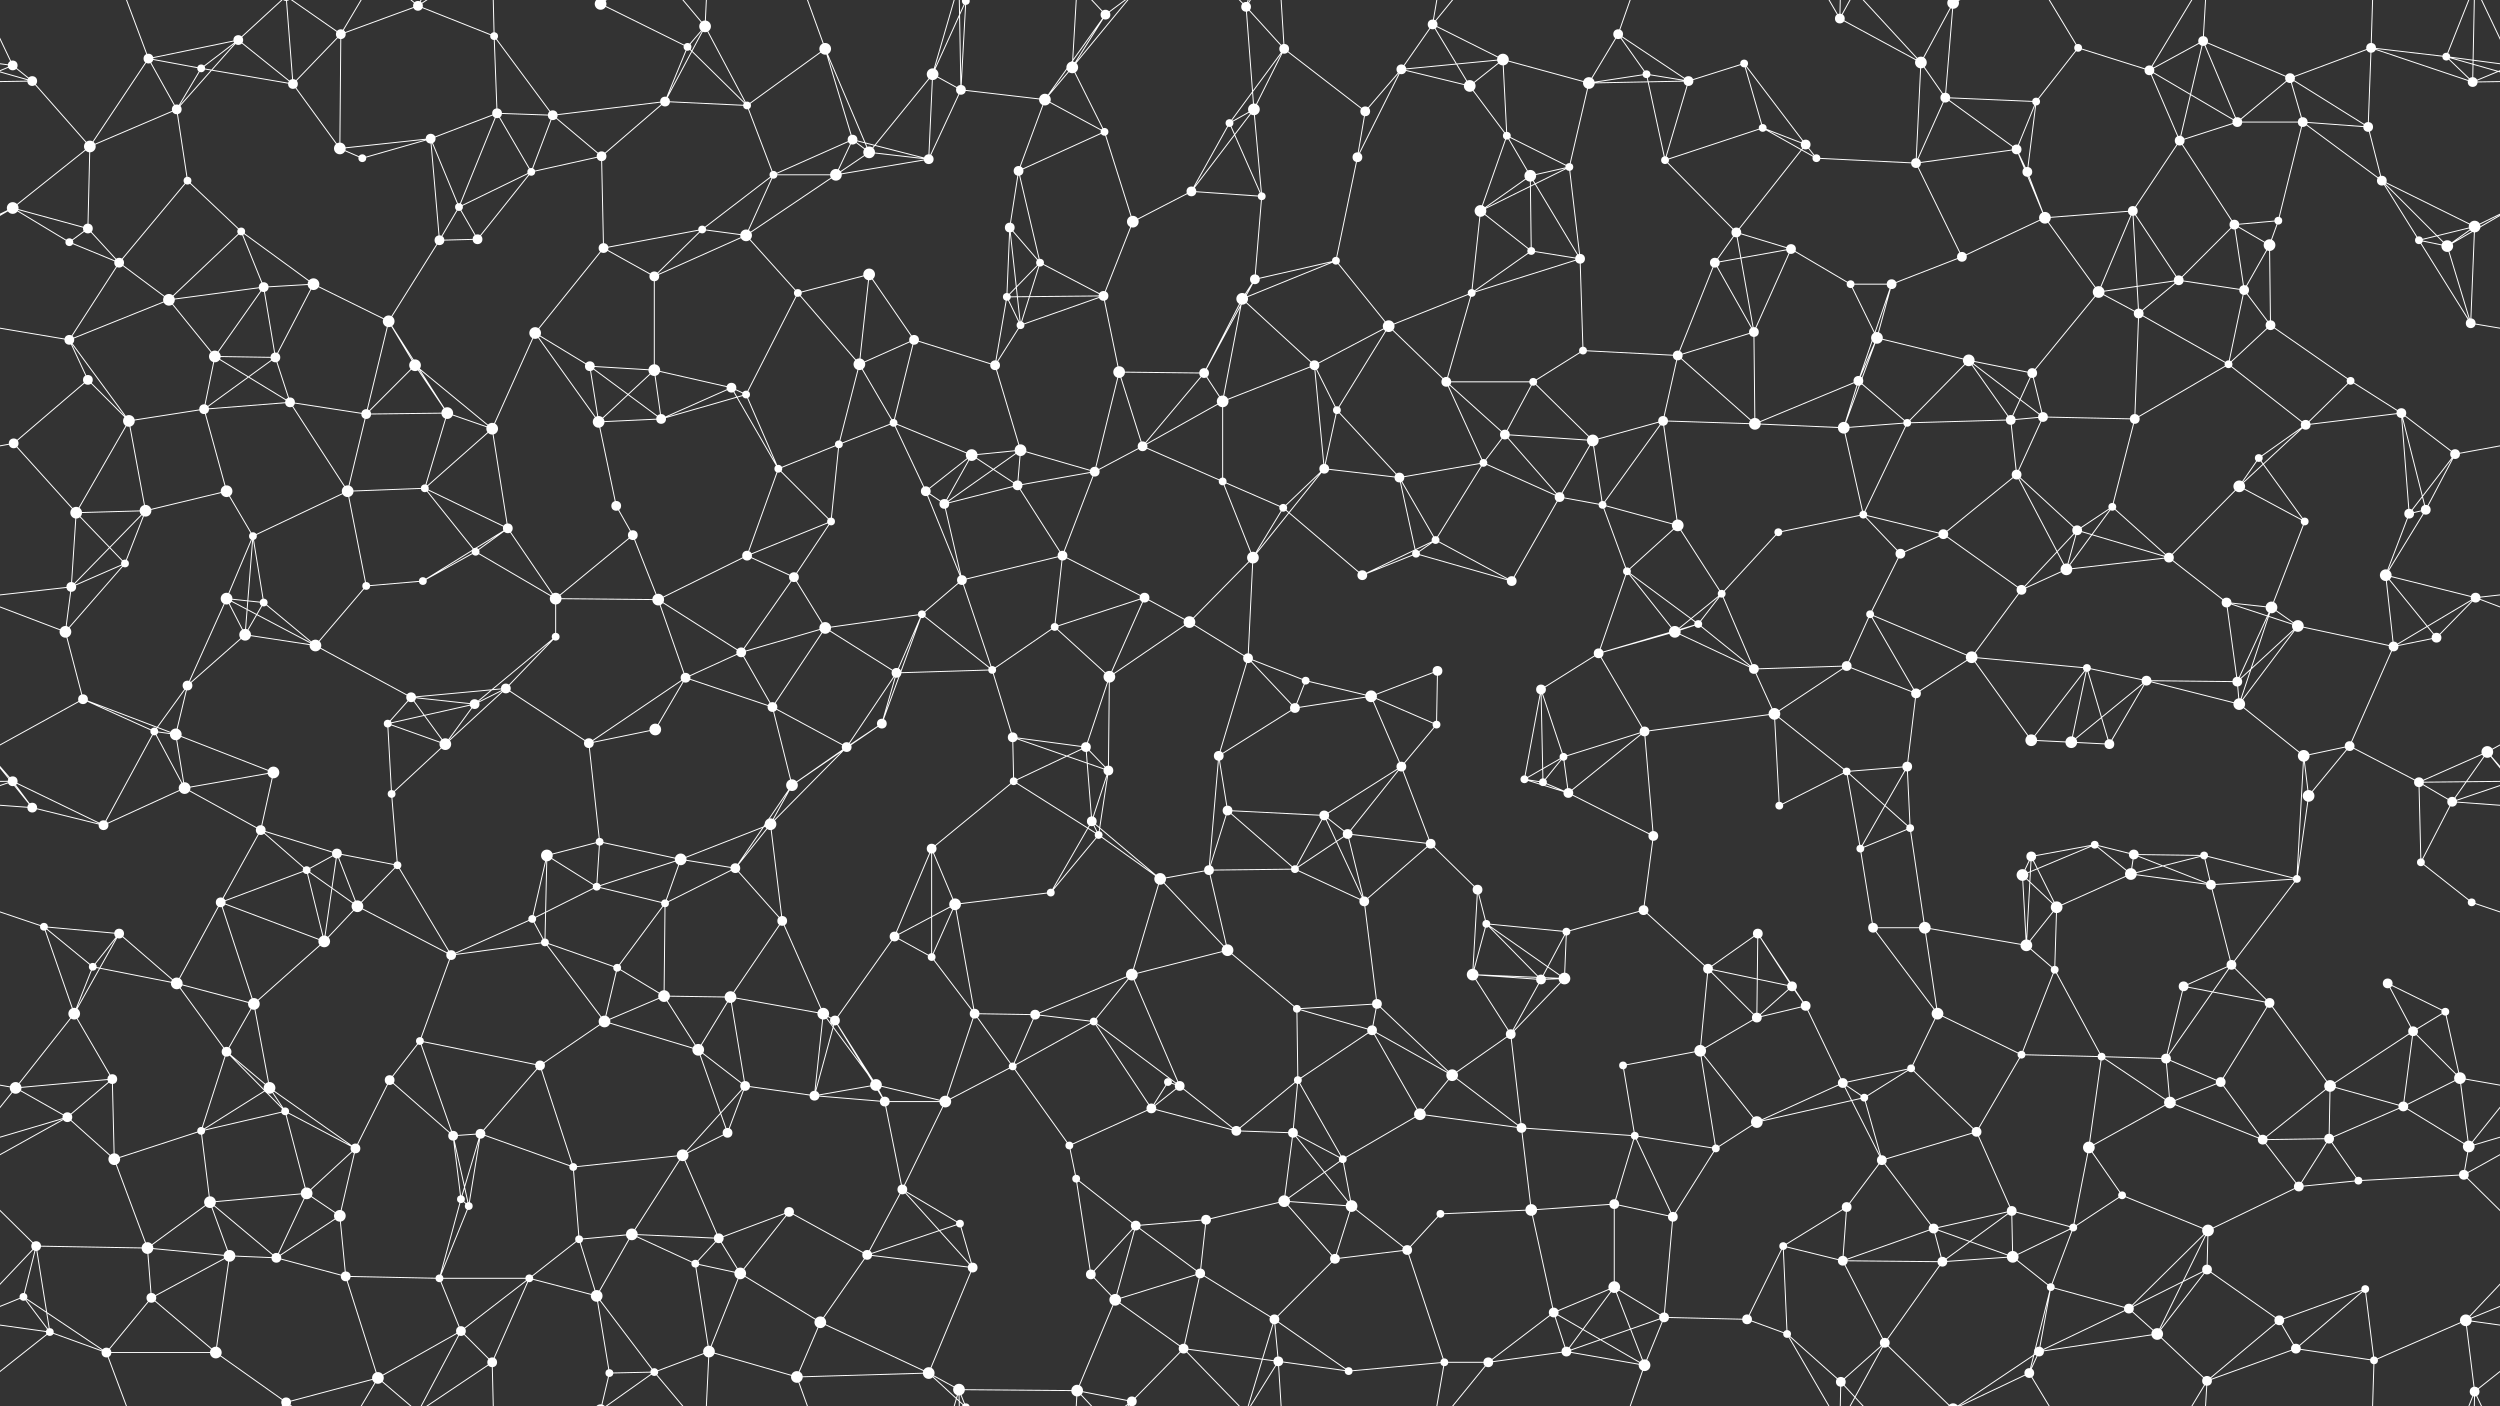 <svg xmlns="http://www.w3.org/2000/svg" width="2560" height="1440" fill="#fff"><rect width="100%" height="100%" fill="#333333" stroke="none"/><circle cx="13" cy="67" r="5"/><circle cx="152" cy="60" r="5"/><circle cx="206" cy="70" r="4"/><circle cx="244" cy="41" r="5"/><circle cx="349" cy="35" r="5"/><circle cx="428" cy="6" r="5"/><circle cx="506" cy="37" r="4"/><circle cx="615" cy="4" r="6"/><circle cx="615" cy="1444" r="6"/><circle cx="704" cy="48" r="4"/><circle cx="722" cy="27" r="6"/><circle cx="845" cy="50" r="6"/><circle cx="955" cy="76" r="6"/><circle cx="989" cy="1" r="4"/><circle cx="989" cy="1441" r="4"/><circle cx="1098" cy="69" r="6"/><circle cx="1132" cy="15" r="5"/><circle cx="1276" cy="7" r="5"/><circle cx="1315" cy="50" r="5"/><circle cx="1435" cy="71" r="5"/><circle cx="1467" cy="25" r="5"/><circle cx="1539" cy="61" r="6"/><circle cx="1657" cy="35" r="5"/><circle cx="1686" cy="76" r="4"/><circle cx="1786" cy="65" r="4"/><circle cx="1884" cy="19" r="5"/><circle cx="1967" cy="64" r="6"/><circle cx="2000" cy="3" r="6"/><circle cx="2000" cy="1443" r="6"/><circle cx="2128" cy="49" r="4"/><circle cx="2201" cy="72" r="5"/><circle cx="2256" cy="42" r="5"/><circle cx="2345" cy="80" r="5"/><circle cx="2428" cy="49" r="5"/><circle cx="2505" cy="58" r="4"/><circle cx="33" cy="83" r="5"/><circle cx="92" cy="150" r="6"/><circle cx="181" cy="112" r="5"/><circle cx="300" cy="86" r="5"/><circle cx="348" cy="152" r="6"/><circle cx="441" cy="142" r="5"/><circle cx="509" cy="116" r="5"/><circle cx="566" cy="118" r="5"/><circle cx="681" cy="104" r="5"/><circle cx="765" cy="108" r="4"/><circle cx="873" cy="143" r="5"/><circle cx="890" cy="156" r="6"/><circle cx="984" cy="92" r="5"/><circle cx="1070" cy="102" r="6"/><circle cx="1131" cy="135" r="4"/><circle cx="1259" cy="126" r="4"/><circle cx="1284" cy="112" r="6"/><circle cx="1398" cy="114" r="5"/><circle cx="1505" cy="88" r="6"/><circle cx="1543" cy="139" r="4"/><circle cx="1627" cy="85" r="6"/><circle cx="1729" cy="83" r="5"/><circle cx="1805" cy="131" r="4"/><circle cx="1849" cy="148" r="5"/><circle cx="1992" cy="100" r="5"/><circle cx="2065" cy="153" r="5"/><circle cx="2085" cy="104" r="4"/><circle cx="2232" cy="144" r="5"/><circle cx="2291" cy="125" r="5"/><circle cx="2358" cy="125" r="5"/><circle cx="2425" cy="130" r="5"/><circle cx="2532" cy="84" r="5"/><circle cx="13" cy="213" r="6"/><circle cx="90" cy="234" r="5"/><circle cx="192" cy="185" r="4"/><circle cx="247" cy="237" r="4"/><circle cx="371" cy="162" r="4"/><circle cx="470" cy="212" r="4"/><circle cx="544" cy="176" r="4"/><circle cx="616" cy="160" r="5"/><circle cx="719" cy="235" r="4"/><circle cx="792" cy="179" r="4"/><circle cx="856" cy="179" r="6"/><circle cx="951" cy="163" r="5"/><circle cx="1034" cy="233" r="5"/><circle cx="1043" cy="175" r="5"/><circle cx="1160" cy="227" r="6"/><circle cx="1220" cy="196" r="5"/><circle cx="1292" cy="201" r="4"/><circle cx="1390" cy="161" r="5"/><circle cx="1516" cy="216" r="6"/><circle cx="1567" cy="180" r="6"/><circle cx="1607" cy="171" r="4"/><circle cx="1705" cy="164" r="4"/><circle cx="1778" cy="238" r="5"/><circle cx="1860" cy="162" r="4"/><circle cx="1962" cy="167" r="5"/><circle cx="2076" cy="176" r="5"/><circle cx="2094" cy="223" r="6"/><circle cx="2184" cy="216" r="5"/><circle cx="2288" cy="230" r="5"/><circle cx="2333" cy="226" r="4"/><circle cx="2439" cy="185" r="5"/><circle cx="2534" cy="232" r="6"/><circle cx="71" cy="248" r="4"/><circle cx="122" cy="269" r="5"/><circle cx="173" cy="307" r="6"/><circle cx="270" cy="294" r="5"/><circle cx="321" cy="291" r="6"/><circle cx="450" cy="246" r="5"/><circle cx="489" cy="245" r="5"/><circle cx="618" cy="254" r="5"/><circle cx="670" cy="283" r="5"/><circle cx="764" cy="241" r="6"/><circle cx="817" cy="300" r="4"/><circle cx="890" cy="281" r="6"/><circle cx="1031" cy="304" r="4"/><circle cx="1065" cy="269" r="4"/><circle cx="1130" cy="303" r="5"/><circle cx="1272" cy="306" r="6"/><circle cx="1285" cy="286" r="5"/><circle cx="1368" cy="267" r="4"/><circle cx="1507" cy="300" r="4"/><circle cx="1568" cy="257" r="4"/><circle cx="1618" cy="265" r="5"/><circle cx="1756" cy="269" r="5"/><circle cx="1834" cy="255" r="5"/><circle cx="1895" cy="291" r="4"/><circle cx="1937" cy="291" r="5"/><circle cx="2009" cy="263" r="5"/><circle cx="2149" cy="299" r="6"/><circle cx="2231" cy="287" r="5"/><circle cx="2298" cy="297" r="5"/><circle cx="2324" cy="251" r="6"/><circle cx="2477" cy="246" r="4"/><circle cx="2506" cy="252" r="6"/><circle cx="71" cy="348" r="5"/><circle cx="90" cy="389" r="5"/><circle cx="220" cy="365" r="6"/><circle cx="282" cy="366" r="5"/><circle cx="398" cy="329" r="6"/><circle cx="425" cy="374" r="6"/><circle cx="548" cy="341" r="6"/><circle cx="604" cy="375" r="5"/><circle cx="670" cy="379" r="6"/><circle cx="749" cy="397" r="5"/><circle cx="880" cy="373" r="6"/><circle cx="936" cy="348" r="5"/><circle cx="1019" cy="374" r="5"/><circle cx="1045" cy="333" r="4"/><circle cx="1146" cy="381" r="6"/><circle cx="1233" cy="382" r="5"/><circle cx="1346" cy="374" r="5"/><circle cx="1422" cy="334" r="6"/><circle cx="1481" cy="391" r="5"/><circle cx="1570" cy="391" r="4"/><circle cx="1621" cy="359" r="4"/><circle cx="1718" cy="364" r="5"/><circle cx="1796" cy="340" r="5"/><circle cx="1903" cy="390" r="5"/><circle cx="1922" cy="346" r="6"/><circle cx="2016" cy="369" r="6"/><circle cx="2081" cy="382" r="5"/><circle cx="2190" cy="321" r="5"/><circle cx="2282" cy="373" r="4"/><circle cx="2325" cy="333" r="5"/><circle cx="2407" cy="390" r="4"/><circle cx="2530" cy="331" r="5"/><circle cx="14" cy="454" r="5"/><circle cx="132" cy="431" r="6"/><circle cx="209" cy="419" r="5"/><circle cx="297" cy="412" r="5"/><circle cx="375" cy="424" r="5"/><circle cx="458" cy="423" r="6"/><circle cx="504" cy="439" r="6"/><circle cx="613" cy="432" r="6"/><circle cx="677" cy="429" r="5"/><circle cx="764" cy="404" r="4"/><circle cx="859" cy="455" r="4"/><circle cx="915" cy="433" r="4"/><circle cx="995" cy="466" r="6"/><circle cx="1045" cy="461" r="6"/><circle cx="1170" cy="457" r="5"/><circle cx="1252" cy="411" r="6"/><circle cx="1356" cy="480" r="5"/><circle cx="1369" cy="420" r="4"/><circle cx="1519" cy="474" r="4"/><circle cx="1541" cy="445" r="5"/><circle cx="1631" cy="451" r="6"/><circle cx="1703" cy="431" r="5"/><circle cx="1797" cy="434" r="6"/><circle cx="1888" cy="438" r="6"/><circle cx="1953" cy="433" r="4"/><circle cx="2059" cy="430" r="5"/><circle cx="2092" cy="427" r="5"/><circle cx="2186" cy="429" r="5"/><circle cx="2313" cy="469" r="4"/><circle cx="2361" cy="435" r="5"/><circle cx="2459" cy="423" r="5"/><circle cx="2514" cy="465" r="5"/><circle cx="78" cy="525" r="6"/><circle cx="149" cy="523" r="6"/><circle cx="232" cy="503" r="6"/><circle cx="259" cy="549" r="4"/><circle cx="356" cy="503" r="6"/><circle cx="435" cy="500" r="4"/><circle cx="520" cy="541" r="5"/><circle cx="631" cy="518" r="5"/><circle cx="648" cy="548" r="5"/><circle cx="797" cy="480" r="4"/><circle cx="851" cy="534" r="4"/><circle cx="948" cy="503" r="5"/><circle cx="967" cy="516" r="5"/><circle cx="1042" cy="497" r="5"/><circle cx="1121" cy="483" r="5"/><circle cx="1252" cy="493" r="4"/><circle cx="1314" cy="520" r="4"/><circle cx="1433" cy="489" r="5"/><circle cx="1470" cy="553" r="4"/><circle cx="1597" cy="509" r="5"/><circle cx="1641" cy="517" r="4"/><circle cx="1718" cy="538" r="6"/><circle cx="1821" cy="545" r="4"/><circle cx="1908" cy="527" r="4"/><circle cx="1990" cy="547" r="5"/><circle cx="2065" cy="486" r="5"/><circle cx="2127" cy="543" r="5"/><circle cx="2163" cy="519" r="4"/><circle cx="2293" cy="498" r="6"/><circle cx="2360" cy="534" r="4"/><circle cx="2467" cy="526" r="5"/><circle cx="2484" cy="522" r="5"/><circle cx="73" cy="601" r="5"/><circle cx="128" cy="577" r="4"/><circle cx="232" cy="613" r="6"/><circle cx="270" cy="617" r="4"/><circle cx="375" cy="600" r="4"/><circle cx="433" cy="595" r="4"/><circle cx="487" cy="565" r="4"/><circle cx="569" cy="613" r="6"/><circle cx="674" cy="614" r="6"/><circle cx="765" cy="569" r="5"/><circle cx="813" cy="591" r="5"/><circle cx="944" cy="629" r="4"/><circle cx="985" cy="594" r="5"/><circle cx="1088" cy="569" r="5"/><circle cx="1172" cy="612" r="5"/><circle cx="1218" cy="637" r="6"/><circle cx="1283" cy="571" r="6"/><circle cx="1395" cy="589" r="5"/><circle cx="1450" cy="567" r="4"/><circle cx="1548" cy="595" r="5"/><circle cx="1666" cy="585" r="4"/><circle cx="1739" cy="639" r="4"/><circle cx="1763" cy="608" r="4"/><circle cx="1915" cy="629" r="4"/><circle cx="1946" cy="567" r="5"/><circle cx="2070" cy="604" r="5"/><circle cx="2116" cy="583" r="6"/><circle cx="2221" cy="571" r="5"/><circle cx="2280" cy="617" r="5"/><circle cx="2326" cy="622" r="6"/><circle cx="2443" cy="589" r="6"/><circle cx="2535" cy="612" r="5"/><circle cx="67" cy="647" r="6"/><circle cx="85" cy="716" r="5"/><circle cx="192" cy="702" r="5"/><circle cx="251" cy="650" r="6"/><circle cx="323" cy="661" r="6"/><circle cx="421" cy="714" r="5"/><circle cx="518" cy="705" r="5"/><circle cx="569" cy="652" r="4"/><circle cx="702" cy="694" r="5"/><circle cx="759" cy="668" r="5"/><circle cx="845" cy="643" r="6"/><circle cx="918" cy="689" r="5"/><circle cx="1016" cy="686" r="4"/><circle cx="1080" cy="642" r="4"/><circle cx="1136" cy="693" r="6"/><circle cx="1278" cy="674" r="5"/><circle cx="1337" cy="697" r="4"/><circle cx="1404" cy="713" r="6"/><circle cx="1472" cy="687" r="5"/><circle cx="1578" cy="706" r="5"/><circle cx="1637" cy="669" r="5"/><circle cx="1715" cy="647" r="6"/><circle cx="1796" cy="685" r="5"/><circle cx="1891" cy="682" r="5"/><circle cx="1962" cy="710" r="5"/><circle cx="2019" cy="673" r="6"/><circle cx="2137" cy="684" r="4"/><circle cx="2198" cy="697" r="5"/><circle cx="2291" cy="698" r="5"/><circle cx="2353" cy="641" r="6"/><circle cx="2451" cy="662" r="5"/><circle cx="2495" cy="653" r="5"/><circle cx="13" cy="800" r="5"/><circle cx="158" cy="749" r="4"/><circle cx="180" cy="752" r="6"/><circle cx="280" cy="791" r="6"/><circle cx="397" cy="741" r="4"/><circle cx="456" cy="762" r="6"/><circle cx="486" cy="721" r="5"/><circle cx="603" cy="761" r="5"/><circle cx="671" cy="747" r="6"/><circle cx="791" cy="724" r="5"/><circle cx="867" cy="765" r="5"/><circle cx="903" cy="741" r="5"/><circle cx="1037" cy="755" r="5"/><circle cx="1112" cy="765" r="5"/><circle cx="1135" cy="789" r="5"/><circle cx="1248" cy="774" r="5"/><circle cx="1326" cy="725" r="5"/><circle cx="1435" cy="785" r="5"/><circle cx="1471" cy="742" r="4"/><circle cx="1561" cy="798" r="4"/><circle cx="1601" cy="775" r="4"/><circle cx="1684" cy="749" r="5"/><circle cx="1817" cy="731" r="6"/><circle cx="1891" cy="790" r="4"/><circle cx="1953" cy="785" r="5"/><circle cx="2080" cy="758" r="6"/><circle cx="2121" cy="760" r="6"/><circle cx="2160" cy="762" r="5"/><circle cx="2293" cy="721" r="6"/><circle cx="2359" cy="774" r="6"/><circle cx="2406" cy="764" r="5"/><circle cx="2547" cy="770" r="6"/><circle cx="33" cy="827" r="5"/><circle cx="106" cy="845" r="5"/><circle cx="189" cy="807" r="6"/><circle cx="267" cy="850" r="5"/><circle cx="345" cy="874" r="5"/><circle cx="401" cy="813" r="4"/><circle cx="560" cy="876" r="6"/><circle cx="614" cy="862" r="4"/><circle cx="697" cy="880" r="6"/><circle cx="789" cy="844" r="6"/><circle cx="811" cy="804" r="6"/><circle cx="954" cy="869" r="5"/><circle cx="1038" cy="800" r="4"/><circle cx="1118" cy="841" r="5"/><circle cx="1125" cy="855" r="4"/><circle cx="1257" cy="830" r="5"/><circle cx="1356" cy="835" r="5"/><circle cx="1380" cy="854" r="5"/><circle cx="1465" cy="864" r="5"/><circle cx="1580" cy="801" r="4"/><circle cx="1606" cy="812" r="5"/><circle cx="1693" cy="856" r="5"/><circle cx="1822" cy="825" r="4"/><circle cx="1905" cy="869" r="4"/><circle cx="1956" cy="848" r="4"/><circle cx="2080" cy="877" r="5"/><circle cx="2145" cy="865" r="4"/><circle cx="2185" cy="875" r="5"/><circle cx="2257" cy="876" r="4"/><circle cx="2364" cy="815" r="6"/><circle cx="2477" cy="801" r="5"/><circle cx="2511" cy="821" r="5"/><circle cx="45" cy="949" r="4"/><circle cx="122" cy="956" r="5"/><circle cx="226" cy="924" r="5"/><circle cx="314" cy="891" r="4"/><circle cx="366" cy="928" r="6"/><circle cx="407" cy="886" r="4"/><circle cx="545" cy="941" r="4"/><circle cx="611" cy="908" r="4"/><circle cx="681" cy="925" r="4"/><circle cx="753" cy="889" r="5"/><circle cx="801" cy="943" r="5"/><circle cx="916" cy="959" r="5"/><circle cx="978" cy="926" r="6"/><circle cx="1076" cy="914" r="4"/><circle cx="1188" cy="900" r="6"/><circle cx="1238" cy="891" r="5"/><circle cx="1326" cy="890" r="4"/><circle cx="1397" cy="923" r="5"/><circle cx="1513" cy="911" r="5"/><circle cx="1522" cy="946" r="4"/><circle cx="1604" cy="954" r="4"/><circle cx="1683" cy="932" r="5"/><circle cx="1800" cy="956" r="5"/><circle cx="1918" cy="950" r="5"/><circle cx="1971" cy="950" r="6"/><circle cx="2071" cy="896" r="6"/><circle cx="2106" cy="929" r="6"/><circle cx="2182" cy="895" r="6"/><circle cx="2264" cy="906" r="5"/><circle cx="2352" cy="900" r="4"/><circle cx="2479" cy="883" r="4"/><circle cx="2531" cy="924" r="4"/><circle cx="76" cy="1038" r="6"/><circle cx="95" cy="990" r="4"/><circle cx="181" cy="1007" r="6"/><circle cx="260" cy="1028" r="6"/><circle cx="332" cy="964" r="6"/><circle cx="462" cy="978" r="5"/><circle cx="558" cy="965" r="4"/><circle cx="632" cy="991" r="4"/><circle cx="680" cy="1020" r="6"/><circle cx="748" cy="1021" r="6"/><circle cx="843" cy="1038" r="6"/><circle cx="954" cy="980" r="4"/><circle cx="998" cy="1038" r="5"/><circle cx="1060" cy="1039" r="5"/><circle cx="1159" cy="998" r="6"/><circle cx="1257" cy="973" r="6"/><circle cx="1328" cy="1033" r="4"/><circle cx="1410" cy="1028" r="5"/><circle cx="1508" cy="998" r="6"/><circle cx="1578" cy="1003" r="5"/><circle cx="1602" cy="1002" r="6"/><circle cx="1749" cy="992" r="5"/><circle cx="1835" cy="1010" r="5"/><circle cx="1849" cy="1030" r="5"/><circle cx="1984" cy="1038" r="6"/><circle cx="2075" cy="968" r="6"/><circle cx="2104" cy="993" r="4"/><circle cx="2236" cy="1010" r="5"/><circle cx="2285" cy="988" r="5"/><circle cx="2324" cy="1027" r="5"/><circle cx="2445" cy="1007" r="5"/><circle cx="2504" cy="1036" r="4"/><circle cx="16" cy="1114" r="6"/><circle cx="115" cy="1105" r="5"/><circle cx="232" cy="1077" r="5"/><circle cx="276" cy="1114" r="6"/><circle cx="399" cy="1106" r="5"/><circle cx="430" cy="1066" r="4"/><circle cx="553" cy="1091" r="5"/><circle cx="619" cy="1046" r="6"/><circle cx="715" cy="1075" r="6"/><circle cx="763" cy="1112" r="5"/><circle cx="855" cy="1045" r="5"/><circle cx="897" cy="1111" r="6"/><circle cx="1037" cy="1092" r="4"/><circle cx="1120" cy="1046" r="4"/><circle cx="1196" cy="1108" r="4"/><circle cx="1208" cy="1112" r="5"/><circle cx="1329" cy="1106" r="4"/><circle cx="1405" cy="1055" r="5"/><circle cx="1487" cy="1101" r="6"/><circle cx="1547" cy="1059" r="5"/><circle cx="1662" cy="1091" r="4"/><circle cx="1741" cy="1076" r="6"/><circle cx="1799" cy="1042" r="5"/><circle cx="1887" cy="1109" r="5"/><circle cx="1957" cy="1094" r="4"/><circle cx="2070" cy="1080" r="4"/><circle cx="2152" cy="1082" r="4"/><circle cx="2218" cy="1084" r="5"/><circle cx="2274" cy="1108" r="5"/><circle cx="2386" cy="1112" r="6"/><circle cx="2471" cy="1056" r="5"/><circle cx="2519" cy="1104" r="6"/><circle cx="69" cy="1144" r="5"/><circle cx="117" cy="1187" r="6"/><circle cx="206" cy="1158" r="4"/><circle cx="292" cy="1138" r="4"/><circle cx="364" cy="1176" r="5"/><circle cx="464" cy="1163" r="5"/><circle cx="492" cy="1161" r="5"/><circle cx="587" cy="1195" r="4"/><circle cx="699" cy="1183" r="6"/><circle cx="745" cy="1160" r="5"/><circle cx="834" cy="1122" r="5"/><circle cx="906" cy="1128" r="5"/><circle cx="968" cy="1128" r="6"/><circle cx="1095" cy="1173" r="4"/><circle cx="1179" cy="1135" r="5"/><circle cx="1266" cy="1158" r="5"/><circle cx="1324" cy="1160" r="5"/><circle cx="1375" cy="1187" r="4"/><circle cx="1454" cy="1141" r="6"/><circle cx="1558" cy="1155" r="5"/><circle cx="1674" cy="1163" r="4"/><circle cx="1757" cy="1176" r="4"/><circle cx="1799" cy="1149" r="6"/><circle cx="1909" cy="1124" r="4"/><circle cx="1927" cy="1188" r="5"/><circle cx="2024" cy="1159" r="5"/><circle cx="2139" cy="1175" r="6"/><circle cx="2222" cy="1129" r="6"/><circle cx="2317" cy="1167" r="5"/><circle cx="2385" cy="1166" r="5"/><circle cx="2461" cy="1133" r="5"/><circle cx="2528" cy="1174" r="6"/><circle cx="37" cy="1276" r="5"/><circle cx="151" cy="1278" r="6"/><circle cx="215" cy="1231" r="6"/><circle cx="314" cy="1222" r="6"/><circle cx="348" cy="1245" r="6"/><circle cx="472" cy="1228" r="4"/><circle cx="480" cy="1235" r="4"/><circle cx="593" cy="1269" r="4"/><circle cx="647" cy="1264" r="6"/><circle cx="736" cy="1268" r="5"/><circle cx="808" cy="1241" r="5"/><circle cx="924" cy="1218" r="5"/><circle cx="983" cy="1253" r="4"/><circle cx="1102" cy="1207" r="4"/><circle cx="1163" cy="1255" r="5"/><circle cx="1235" cy="1249" r="5"/><circle cx="1315" cy="1230" r="6"/><circle cx="1384" cy="1235" r="6"/><circle cx="1475" cy="1243" r="4"/><circle cx="1568" cy="1239" r="6"/><circle cx="1653" cy="1233" r="5"/><circle cx="1713" cy="1246" r="5"/><circle cx="1826" cy="1276" r="4"/><circle cx="1891" cy="1236" r="5"/><circle cx="1980" cy="1258" r="5"/><circle cx="2060" cy="1240" r="5"/><circle cx="2123" cy="1257" r="4"/><circle cx="2173" cy="1224" r="4"/><circle cx="2261" cy="1260" r="6"/><circle cx="2354" cy="1215" r="5"/><circle cx="2415" cy="1209" r="4"/><circle cx="2523" cy="1203" r="5"/><circle cx="24" cy="1328" r="4"/><circle cx="155" cy="1329" r="5"/><circle cx="235" cy="1286" r="6"/><circle cx="283" cy="1288" r="5"/><circle cx="354" cy="1307" r="5"/><circle cx="450" cy="1309" r="4"/><circle cx="542" cy="1309" r="4"/><circle cx="611" cy="1327" r="6"/><circle cx="712" cy="1294" r="4"/><circle cx="758" cy="1304" r="6"/><circle cx="840" cy="1354" r="6"/><circle cx="888" cy="1285" r="5"/><circle cx="996" cy="1298" r="5"/><circle cx="1117" cy="1305" r="5"/><circle cx="1142" cy="1331" r="6"/><circle cx="1229" cy="1304" r="5"/><circle cx="1305" cy="1351" r="5"/><circle cx="1367" cy="1289" r="5"/><circle cx="1441" cy="1280" r="5"/><circle cx="1591" cy="1344" r="5"/><circle cx="1653" cy="1318" r="6"/><circle cx="1704" cy="1349" r="5"/><circle cx="1789" cy="1351" r="5"/><circle cx="1887" cy="1291" r="5"/><circle cx="1989" cy="1292" r="5"/><circle cx="2061" cy="1287" r="6"/><circle cx="2100" cy="1318" r="4"/><circle cx="2180" cy="1340" r="5"/><circle cx="2260" cy="1300" r="5"/><circle cx="2334" cy="1352" r="5"/><circle cx="2422" cy="1320" r="4"/><circle cx="2525" cy="1352" r="6"/><circle cx="51" cy="1364" r="4"/><circle cx="109" cy="1385" r="5"/><circle cx="221" cy="1385" r="6"/><circle cx="293" cy="1436" r="5"/><circle cx="293" cy="-4" r="5"/><circle cx="387" cy="1411" r="6"/><circle cx="472" cy="1363" r="5"/><circle cx="504" cy="1395" r="5"/><circle cx="624" cy="1406" r="4"/><circle cx="670" cy="1405" r="4"/><circle cx="726" cy="1384" r="6"/><circle cx="816" cy="1410" r="6"/><circle cx="951" cy="1406" r="6"/><circle cx="982" cy="1423" r="6"/><circle cx="1103" cy="1424" r="6"/><circle cx="1159" cy="1435" r="5"/><circle cx="1159" cy="-5" r="5"/><circle cx="1212" cy="1381" r="5"/><circle cx="1309" cy="1394" r="5"/><circle cx="1381" cy="1404" r="4"/><circle cx="1479" cy="1395" r="4"/><circle cx="1524" cy="1395" r="5"/><circle cx="1604" cy="1384" r="5"/><circle cx="1684" cy="1398" r="6"/><circle cx="1830" cy="1366" r="4"/><circle cx="1885" cy="1415" r="5"/><circle cx="1930" cy="1375" r="5"/><circle cx="2078" cy="1406" r="5"/><circle cx="2088" cy="1384" r="5"/><circle cx="2209" cy="1366" r="6"/><circle cx="2260" cy="1414" r="5"/><circle cx="2351" cy="1381" r="5"/><circle cx="2431" cy="1393" r="4"/><circle cx="2534" cy="1425" r="5"/><path stroke="#fff" d="M13 67L-55 58M13 67L33 83M13 67L-28 84M13 67L-26 -15M2573 67L2505 58M2573 67L2532 84M2573 67L2534 -15M13 1507L-26 1425M2573 1507L2534 1425M152 60L206 70M152 60L244 41M152 60L92 150M152 60L181 112M152 60L109 -55M152 1500L109 1385M206 70L244 41M206 70L181 112M206 70L300 86M244 41L181 112M244 41L300 86M244 41L293 -4M244 1481L293 1436M349 35L428 6M349 35L300 86M349 35L348 152M349 35L293 -4M349 35L387 -29M349 1475L293 1436M349 1475L387 1411M428 6L506 37M428 6L387 -29M428 6L472 -77M428 6L504 -45M428 1446L387 1411M428 1446L472 1363M428 1446L504 1395M506 37L509 116M506 37L566 118M506 37L504 -45M506 1477L504 1395M615 4L704 48M615 4L624 -34M615 4L670 -35M615 1444L624 1406M615 1444L670 1405M704 48L722 27M704 48L681 104M704 48L765 108M722 27L681 104M722 27L765 108M722 27L670 -35M722 27L726 -56M722 1467L670 1405M722 1467L726 1384M845 50L765 108M845 50L873 143M845 50L890 156M845 50L816 -30M845 1490L816 1410M955 76L989 1M955 76L890 156M955 76L984 92M955 76L951 163M955 76L982 -17M955 1516L982 1423M989 1L984 92M989 1L951 -34M989 1L982 -17M989 1441L951 1406M989 1441L982 1423M1098 69L1132 15M1098 69L1070 102M1098 69L1131 135M1098 69L1103 -16M1098 69L1159 -5M1098 1509L1103 1424M1098 1509L1159 1435M1132 15L1070 102M1132 15L1103 -16M1132 15L1159 -5M1132 1455L1103 1424M1132 1455L1159 1435M1276 7L1315 50M1276 7L1284 112M1276 7L1305 -89M1276 7L1212 -59M1276 7L1309 -46M1276 1447L1305 1351M1276 1447L1212 1381M1276 1447L1309 1394M1315 50L1259 126M1315 50L1284 112M1315 50L1398 114M1315 50L1309 -46M1315 1490L1309 1394M1435 71L1467 25M1435 71L1539 61M1435 71L1398 114M1435 71L1505 88M1435 71L1390 161M1467 25L1539 61M1467 25L1505 88M1467 25L1479 -45M1467 25L1524 -45M1467 1465L1479 1395M1467 1465L1524 1395M1539 61L1505 88M1539 61L1543 139M1539 61L1627 85M1657 35L1686 76M1657 35L1627 85M1657 35L1729 83M1657 35L1684 -42M1657 1475L1684 1398M1686 76L1627 85M1686 76L1729 83M1686 76L1705 164M1786 65L1729 83M1786 65L1805 131M1786 65L1849 148M1884 19L1967 64M1884 19L1830 -74M1884 19L1885 -25M1884 19L1930 -65M1884 1459L1830 1366M1884 1459L1885 1415M1884 1459L1930 1375M1967 64L2000 3M1967 64L1992 100M1967 64L1962 167M1967 64L1885 -25M1967 1504L1885 1415M2000 3L1992 100M2000 3L1930 -65M2000 3L2078 -34M2000 3L2088 -56M2000 1443L1930 1375M2000 1443L2078 1406M2000 1443L2088 1384M2128 49L2201 72M2128 49L2085 104M2128 49L2078 -34M2128 1489L2078 1406M2201 72L2256 42M2201 72L2232 144M2201 72L2291 125M2201 72L2260 -26M2201 1512L2260 1414M2256 42L2345 80M2256 42L2232 144M2256 42L2291 125M2256 42L2260 -26M2256 1482L2260 1414M2345 80L2428 49M2345 80L2291 125M2345 80L2358 125M2345 80L2425 130M2428 49L2505 58M2428 49L2425 130M2428 49L2532 84M2428 49L2431 -47M2428 1489L2431 1393M2505 58L2593 83M2505 58L2532 84M2505 58L2534 -15M-55 58L33 83M2505 1498L2534 1425M33 83L92 150M33 83L-28 84M2593 83L2532 84M92 150L181 112M92 150L13 213M92 150L90 234M181 112L192 185M300 86L348 152M300 86L293 -4M300 1526L293 1436M348 152L441 142M348 152L371 162M441 142L509 116M441 142L371 162M441 142L470 212M441 142L450 246M509 116L566 118M509 116L470 212M509 116L544 176M566 118L681 104M566 118L544 176M566 118L616 160M681 104L765 108M681 104L616 160M765 108L792 179M873 143L890 156M873 143L792 179M873 143L856 179M873 143L951 163M890 156L856 179M890 156L951 163M984 92L1070 102M984 92L951 163M984 92L982 -17M984 1532L982 1423M1070 102L1131 135M1070 102L1043 175M1131 135L1043 175M1131 135L1160 227M1259 126L1284 112M1259 126L1220 196M1259 126L1292 201M1284 112L1220 196M1284 112L1292 201M1398 114L1390 161M1505 88L1543 139M1543 139L1516 216M1543 139L1567 180M1543 139L1607 171M1627 85L1729 83M1627 85L1607 171M1729 83L1705 164M1805 131L1849 148M1805 131L1705 164M1805 131L1860 162M1849 148L1778 238M1849 148L1860 162M1992 100L2065 153M1992 100L2085 104M1992 100L1962 167M2065 153L2085 104M2065 153L1962 167M2065 153L2076 176M2065 153L2094 223M2085 104L2076 176M2232 144L2291 125M2232 144L2184 216M2232 144L2288 230M2291 125L2358 125M2358 125L2425 130M2358 125L2333 226M2358 125L2439 185M2425 130L2439 185M2532 84L2534 -15M2532 1524L2534 1425M13 213L90 234M13 213L-26 232M13 213L71 248M13 213L-54 252M2573 213L2534 232M2573 213L2506 252M90 234L71 248M90 234L122 269M192 185L247 237M192 185L122 269M247 237L173 307M247 237L270 294M247 237L321 291M470 212L544 176M470 212L450 246M470 212L489 245M544 176L616 160M544 176L489 245M616 160L618 254M719 235L792 179M719 235L618 254M719 235L670 283M719 235L764 241M792 179L856 179M792 179L764 241M856 179L951 163M856 179L764 241M1034 233L1043 175M1034 233L1031 304M1034 233L1065 269M1034 233L1045 333M1043 175L1065 269M1160 227L1220 196M1160 227L1130 303M1220 196L1292 201M1292 201L1285 286M1390 161L1368 267M1516 216L1567 180M1516 216L1607 171M1516 216L1507 300M1516 216L1568 257M1567 180L1607 171M1567 180L1568 257M1567 180L1618 265M1607 171L1618 265M1705 164L1778 238M1778 238L1756 269M1778 238L1834 255M1778 238L1796 340M1860 162L1962 167M1962 167L2009 263M2076 176L2094 223M2094 223L2184 216M2094 223L2009 263M2094 223L2149 299M2184 216L2149 299M2184 216L2231 287M2184 216L2190 321M2288 230L2333 226M2288 230L2231 287M2288 230L2298 297M2288 230L2324 251M2333 226L2324 251M2439 185L2534 232M2439 185L2477 246M2439 185L2506 252M2534 232L2477 246M2534 232L2506 252M2534 232L2530 331M71 248L122 269M122 269L173 307M122 269L71 348M173 307L270 294M173 307L71 348M173 307L220 365M270 294L321 291M270 294L220 365M270 294L282 366M321 291L282 366M321 291L398 329M450 246L489 245M450 246L398 329M618 254L670 283M618 254L548 341M670 283L764 241M670 283L670 379M764 241L817 300M817 300L890 281M817 300L880 373M817 300L764 404M890 281L880 373M890 281L936 348M1031 304L1065 269M1031 304L1130 303M1031 304L1019 374M1031 304L1045 333M1065 269L1130 303M1065 269L1045 333M1130 303L1045 333M1130 303L1146 381M1272 306L1285 286M1272 306L1368 267M1272 306L1233 382M1272 306L1346 374M1272 306L1252 411M1285 286L1368 267M1285 286L1233 382M1368 267L1422 334M1507 300L1568 257M1507 300L1618 265M1507 300L1422 334M1507 300L1481 391M1568 257L1618 265M1618 265L1621 359M1756 269L1834 255M1756 269L1718 364M1756 269L1796 340M1834 255L1895 291M1834 255L1796 340M1895 291L1937 291M1895 291L1922 346M1937 291L2009 263M1937 291L1903 390M1937 291L1922 346M2149 299L2231 287M2149 299L2081 382M2149 299L2190 321M2231 287L2298 297M2231 287L2190 321M2298 297L2324 251M2298 297L2282 373M2298 297L2325 333M2324 251L2325 333M2477 246L2506 252M2477 246L2530 331M2506 252L2530 331M71 348L90 389M71 348L-30 331M71 348L132 431M2631 348L2530 331M90 389L14 454M90 389L132 431M220 365L282 366M220 365L209 419M220 365L297 412M282 366L209 419M282 366L297 412M398 329L425 374M398 329L375 424M398 329L458 423M425 374L375 424M425 374L458 423M425 374L504 439M548 341L604 375M548 341L504 439M548 341L613 432M604 375L670 379M604 375L613 432M604 375L677 429M670 379L749 397M670 379L613 432M670 379L677 429M749 397L677 429M749 397L764 404M749 397L797 480M880 373L936 348M880 373L859 455M880 373L915 433M936 348L1019 374M936 348L915 433M1019 374L1045 333M1019 374L1045 461M1146 381L1233 382M1146 381L1170 457M1146 381L1121 483M1233 382L1170 457M1233 382L1252 411M1346 374L1422 334M1346 374L1252 411M1346 374L1356 480M1346 374L1369 420M1422 334L1481 391M1422 334L1369 420M1481 391L1570 391M1481 391L1519 474M1481 391L1541 445M1570 391L1621 359M1570 391L1541 445M1570 391L1631 451M1621 359L1718 364M1718 364L1796 340M1718 364L1703 431M1718 364L1797 434M1796 340L1797 434M1903 390L1922 346M1903 390L1797 434M1903 390L1888 438M1903 390L1953 433M1922 346L2016 369M1922 346L1888 438M2016 369L2081 382M2016 369L1953 433M2016 369L2059 430M2016 369L2092 427M2081 382L2059 430M2081 382L2092 427M2190 321L2282 373M2190 321L2186 429M2282 373L2325 333M2282 373L2186 429M2282 373L2361 435M2325 333L2407 390M2407 390L2361 435M2407 390L2459 423M14 454L-46 465M14 454L78 525M2574 454L2514 465M132 431L209 419M132 431L78 525M132 431L149 523M209 419L297 412M209 419L232 503M297 412L375 424M297 412L356 503M375 424L458 423M375 424L356 503M458 423L504 439M458 423L435 500M504 439L435 500M504 439L520 541M613 432L677 429M613 432L631 518M677 429L764 404M764 404L797 480M859 455L915 433M859 455L797 480M859 455L851 534M915 433L995 466M915 433L948 503M995 466L1045 461M995 466L948 503M995 466L967 516M995 466L1042 497M1045 461L967 516M1045 461L1042 497M1045 461L1121 483M1170 457L1252 411M1170 457L1121 483M1170 457L1252 493M1252 411L1252 493M1356 480L1369 420M1356 480L1314 520M1356 480L1433 489M1356 480L1283 571M1369 420L1433 489M1519 474L1541 445M1519 474L1433 489M1519 474L1470 553M1519 474L1597 509M1541 445L1631 451M1541 445L1597 509M1631 451L1703 431M1631 451L1597 509M1631 451L1641 517M1703 431L1797 434M1703 431L1641 517M1703 431L1718 538M1797 434L1888 438M1888 438L1953 433M1888 438L1908 527M1953 433L2059 430M1953 433L1908 527M2059 430L2092 427M2059 430L2065 486M2092 427L2186 429M2092 427L2065 486M2186 429L2163 519M2313 469L2361 435M2313 469L2293 498M2313 469L2360 534M2361 435L2459 423M2361 435L2293 498M2459 423L2514 465M2459 423L2467 526M2459 423L2484 522M2514 465L2467 526M2514 465L2484 522M78 525L149 523M78 525L73 601M78 525L128 577M149 523L232 503M149 523L73 601M149 523L128 577M232 503L259 549M259 549L356 503M259 549L232 613M259 549L270 617M259 549L251 650M356 503L435 500M356 503L375 600M435 500L520 541M435 500L487 565M520 541L433 595M520 541L487 565M520 541L569 613M631 518L648 548M648 548L569 613M648 548L674 614M797 480L851 534M797 480L765 569M851 534L765 569M851 534L813 591M948 503L967 516M948 503L985 594M967 516L1042 497M967 516L985 594M1042 497L1121 483M1042 497L1088 569M1121 483L1088 569M1252 493L1314 520M1252 493L1283 571M1314 520L1283 571M1314 520L1395 589M1433 489L1470 553M1433 489L1450 567M1470 553L1395 589M1470 553L1450 567M1470 553L1548 595M1597 509L1641 517M1597 509L1548 595M1641 517L1718 538M1641 517L1666 585M1718 538L1666 585M1718 538L1763 608M1821 545L1908 527M1821 545L1763 608M1908 527L1990 547M1908 527L1946 567M1990 547L2065 486M1990 547L1946 567M1990 547L2070 604M2065 486L2127 543M2065 486L2116 583M2127 543L2163 519M2127 543L2070 604M2127 543L2116 583M2127 543L2221 571M2163 519L2116 583M2163 519L2221 571M2293 498L2360 534M2293 498L2221 571M2360 534L2326 622M2467 526L2484 522M2467 526L2443 589M2484 522L2443 589M73 601L128 577M73 601L-25 612M73 601L67 647M2633 601L2535 612M128 577L67 647M232 613L270 617M232 613L192 702M232 613L251 650M232 613L323 661M270 617L251 650M270 617L323 661M375 600L433 595M375 600L323 661M433 595L487 565M487 565L569 613M569 613L674 614M569 613L569 652M674 614L765 569M674 614L702 694M674 614L759 668M765 569L813 591M813 591L759 668M813 591L845 643M944 629L985 594M944 629L845 643M944 629L918 689M944 629L1016 686M944 629L903 741M985 594L1088 569M985 594L1016 686M1088 569L1172 612M1088 569L1080 642M1172 612L1218 637M1172 612L1080 642M1172 612L1136 693M1218 637L1283 571M1218 637L1136 693M1218 637L1278 674M1283 571L1278 674M1395 589L1450 567M1450 567L1548 595M1666 585L1739 639M1666 585L1637 669M1666 585L1715 647M1739 639L1763 608M1739 639L1637 669M1739 639L1715 647M1739 639L1796 685M1763 608L1715 647M1763 608L1796 685M1915 629L1946 567M1915 629L1891 682M1915 629L1962 710M1915 629L2019 673M2070 604L2116 583M2070 604L2019 673M2116 583L2221 571M2221 571L2280 617M2280 617L2326 622M2280 617L2291 698M2280 617L2353 641M2326 622L2291 698M2326 622L2353 641M2326 622L2293 721M2443 589L2535 612M2443 589L2451 662M2443 589L2495 653M2535 612L2627 647M2535 612L2451 662M2535 612L2495 653M-25 612L67 647M67 647L85 716M85 716L158 749M85 716L180 752M85 716L-13 770M2645 716L2547 770M192 702L251 650M192 702L158 749M192 702L180 752M251 650L323 661M323 661L421 714M421 714L518 705M421 714L397 741M421 714L456 762M421 714L486 721M518 705L569 652M518 705L456 762M518 705L486 721M518 705L603 761M569 652L486 721M702 694L759 668M702 694L603 761M702 694L671 747M702 694L791 724M759 668L845 643M759 668L791 724M845 643L918 689M845 643L791 724M918 689L1016 686M918 689L867 765M918 689L903 741M1016 686L1080 642M1016 686L1037 755M1080 642L1136 693M1136 693L1112 765M1136 693L1135 789M1278 674L1337 697M1278 674L1248 774M1278 674L1326 725M1337 697L1404 713M1337 697L1326 725M1404 713L1472 687M1404 713L1326 725M1404 713L1435 785M1404 713L1471 742M1472 687L1471 742M1578 706L1637 669M1578 706L1561 798M1578 706L1601 775M1578 706L1580 801M1637 669L1715 647M1637 669L1684 749M1715 647L1796 685M1796 685L1891 682M1796 685L1817 731M1891 682L1962 710M1891 682L1817 731M1962 710L2019 673M1962 710L1953 785M2019 673L2137 684M2019 673L2080 758M2137 684L2198 697M2137 684L2080 758M2137 684L2121 760M2137 684L2160 762M2198 697L2291 698M2198 697L2121 760M2198 697L2160 762M2198 697L2293 721M2291 698L2353 641M2291 698L2293 721M2353 641L2451 662M2353 641L2293 721M2451 662L2495 653M2451 662L2406 764M13 800L-13 770M13 800L33 827M13 800L106 845M13 800L-83 801M13 800L-49 821M2573 800L2547 770M2573 800L2477 801M2573 800L2511 821M158 749L180 752M158 749L106 845M158 749L189 807M180 752L280 791M180 752L189 807M280 791L189 807M280 791L267 850M397 741L456 762M397 741L486 721M397 741L401 813M456 762L486 721M456 762L401 813M603 761L671 747M603 761L614 862M791 724L867 765M791 724L811 804M867 765L903 741M867 765L789 844M867 765L811 804M903 741L811 804M1037 755L1112 765M1037 755L1135 789M1037 755L1038 800M1112 765L1135 789M1112 765L1038 800M1112 765L1118 841M1135 789L1118 841M1135 789L1125 855M1248 774L1326 725M1248 774L1257 830M1248 774L1238 891M1435 785L1471 742M1435 785L1356 835M1435 785L1380 854M1435 785L1465 864M1561 798L1601 775M1561 798L1580 801M1561 798L1606 812M1601 775L1684 749M1601 775L1580 801M1601 775L1606 812M1684 749L1817 731M1684 749L1606 812M1684 749L1693 856M1817 731L1891 790M1817 731L1822 825M1891 790L1953 785M1891 790L1822 825M1891 790L1905 869M1891 790L1956 848M1953 785L1905 869M1953 785L1956 848M2080 758L2121 760M2080 758L2160 762M2121 760L2160 762M2293 721L2359 774M2359 774L2406 764M2359 774L2364 815M2359 774L2352 900M2406 764L2364 815M2406 764L2477 801M2547 770L2593 827M2547 770L2477 801M2547 770L2511 821M-13 770L33 827M33 827L106 845M33 827L-49 821M2593 827L2511 821M106 845L189 807M189 807L267 850M267 850L345 874M267 850L226 924M267 850L314 891M345 874L314 891M345 874L366 928M345 874L407 886M345 874L332 964M401 813L407 886M560 876L614 862M560 876L545 941M560 876L611 908M560 876L558 965M614 862L697 880M614 862L611 908M697 880L789 844M697 880L611 908M697 880L681 925M697 880L753 889M789 844L811 804M789 844L753 889M789 844L801 943M811 804L753 889M954 869L1038 800M954 869L916 959M954 869L978 926M954 869L954 980M1038 800L1125 855M1118 841L1125 855M1118 841L1076 914M1118 841L1188 900M1125 855L1076 914M1125 855L1188 900M1257 830L1356 835M1257 830L1238 891M1257 830L1326 890M1356 835L1380 854M1356 835L1326 890M1356 835L1397 923M1380 854L1465 864M1380 854L1326 890M1380 854L1397 923M1465 864L1397 923M1465 864L1513 911M1580 801L1606 812M1606 812L1693 856M1693 856L1683 932M1905 869L1956 848M1905 869L1918 950M1956 848L1971 950M2080 877L2145 865M2080 877L2071 896M2080 877L2106 929M2080 877L2075 968M2145 865L2185 875M2145 865L2071 896M2145 865L2182 895M2185 875L2257 876M2185 875L2182 895M2185 875L2264 906M2257 876L2182 895M2257 876L2264 906M2257 876L2352 900M2364 815L2352 900M2477 801L2511 821M2477 801L2479 883M2511 821L2479 883M45 949L122 956M45 949L-29 924M45 949L76 1038M45 949L95 990M2605 949L2531 924M122 956L76 1038M122 956L95 990M122 956L181 1007M226 924L314 891M226 924L181 1007M226 924L260 1028M226 924L332 964M314 891L366 928M314 891L332 964M366 928L407 886M366 928L332 964M366 928L462 978M407 886L462 978M545 941L611 908M545 941L462 978M545 941L558 965M611 908L681 925M681 925L753 889M681 925L632 991M681 925L680 1020M753 889L801 943M801 943L748 1021M801 943L843 1038M916 959L978 926M916 959L954 980M916 959L855 1045M978 926L1076 914M978 926L954 980M978 926L998 1038M1188 900L1238 891M1188 900L1159 998M1188 900L1257 973M1238 891L1326 890M1238 891L1257 973M1326 890L1397 923M1397 923L1410 1028M1513 911L1522 946M1513 911L1508 998M1522 946L1604 954M1522 946L1508 998M1522 946L1578 1003M1522 946L1602 1002M1604 954L1683 932M1604 954L1578 1003M1604 954L1602 1002M1683 932L1749 992M1800 956L1749 992M1800 956L1835 1010M1800 956L1849 1030M1800 956L1799 1042M1918 950L1971 950M1918 950L1984 1038M1971 950L1984 1038M1971 950L2075 968M2071 896L2106 929M2071 896L2075 968M2106 929L2182 895M2106 929L2075 968M2106 929L2104 993M2182 895L2264 906M2264 906L2352 900M2264 906L2285 988M2352 900L2285 988M2479 883L2531 924M76 1038L95 990M76 1038L16 1114M76 1038L115 1105M95 990L181 1007M181 1007L260 1028M181 1007L232 1077M260 1028L332 964M260 1028L232 1077M260 1028L276 1114M462 978L558 965M462 978L430 1066M558 965L632 991M558 965L619 1046M632 991L680 1020M632 991L619 1046M680 1020L748 1021M680 1020L619 1046M680 1020L715 1075M748 1021L843 1038M748 1021L715 1075M748 1021L763 1112M843 1038L855 1045M843 1038L897 1111M843 1038L834 1122M954 980L998 1038M998 1038L1060 1039M998 1038L1037 1092M998 1038L968 1128M1060 1039L1159 998M1060 1039L1037 1092M1060 1039L1120 1046M1159 998L1257 973M1159 998L1120 1046M1159 998L1208 1112M1257 973L1328 1033M1328 1033L1410 1028M1328 1033L1329 1106M1328 1033L1405 1055M1410 1028L1405 1055M1410 1028L1487 1101M1508 998L1578 1003M1508 998L1602 1002M1508 998L1547 1059M1578 1003L1602 1002M1578 1003L1547 1059M1602 1002L1547 1059M1749 992L1835 1010M1749 992L1741 1076M1749 992L1799 1042M1835 1010L1849 1030M1835 1010L1799 1042M1849 1030L1799 1042M1849 1030L1887 1109M1984 1038L1957 1094M1984 1038L2070 1080M2075 968L2104 993M2104 993L2070 1080M2104 993L2152 1082M2236 1010L2285 988M2236 1010L2324 1027M2236 1010L2218 1084M2285 988L2324 1027M2285 988L2218 1084M2324 1027L2274 1108M2324 1027L2386 1112M2445 1007L2504 1036M2445 1007L2471 1056M2504 1036L2471 1056M2504 1036L2519 1104M16 1114L115 1105M16 1114L-41 1104M16 1114L69 1144M16 1114L-32 1174M2576 1114L2519 1104M2576 1114L2528 1174M115 1105L69 1144M115 1105L117 1187M232 1077L276 1114M232 1077L206 1158M232 1077L292 1138M276 1114L206 1158M276 1114L292 1138M276 1114L364 1176M399 1106L430 1066M399 1106L364 1176M399 1106L464 1163M430 1066L553 1091M430 1066L464 1163M553 1091L619 1046M553 1091L492 1161M553 1091L587 1195M619 1046L715 1075M715 1075L763 1112M715 1075L745 1160M763 1112L699 1183M763 1112L745 1160M763 1112L834 1122M855 1045L897 1111M855 1045L834 1122M855 1045L906 1128M897 1111L834 1122M897 1111L906 1128M897 1111L968 1128M1037 1092L1120 1046M1037 1092L968 1128M1037 1092L1095 1173M1120 1046L1208 1112M1120 1046L1179 1135M1196 1108L1208 1112M1196 1108L1179 1135M1208 1112L1179 1135M1208 1112L1266 1158M1329 1106L1405 1055M1329 1106L1266 1158M1329 1106L1324 1160M1329 1106L1375 1187M1405 1055L1487 1101M1405 1055L1454 1141M1487 1101L1547 1059M1487 1101L1454 1141M1487 1101L1558 1155M1547 1059L1558 1155M1662 1091L1741 1076M1662 1091L1674 1163M1741 1076L1799 1042M1741 1076L1757 1176M1741 1076L1799 1149M1887 1109L1957 1094M1887 1109L1799 1149M1887 1109L1909 1124M1887 1109L1927 1188M1957 1094L1909 1124M1957 1094L2024 1159M2070 1080L2152 1082M2070 1080L2024 1159M2152 1082L2218 1084M2152 1082L2139 1175M2152 1082L2222 1129M2218 1084L2274 1108M2218 1084L2222 1129M2274 1108L2222 1129M2274 1108L2317 1167M2386 1112L2471 1056M2386 1112L2317 1167M2386 1112L2385 1166M2386 1112L2461 1133M2471 1056L2519 1104M2471 1056L2461 1133M2519 1104L2461 1133M2519 1104L2528 1174M69 1144L117 1187M69 1144L-32 1174M69 1144L-37 1203M2629 1144L2528 1174M2629 1144L2523 1203M117 1187L206 1158M117 1187L151 1278M206 1158L292 1138M206 1158L215 1231M292 1138L364 1176M292 1138L314 1222M364 1176L314 1222M364 1176L348 1245M464 1163L492 1161M464 1163L472 1228M464 1163L480 1235M492 1161L587 1195M492 1161L472 1228M492 1161L480 1235M587 1195L699 1183M587 1195L593 1269M699 1183L745 1160M699 1183L647 1264M699 1183L736 1268M834 1122L906 1128M906 1128L968 1128M906 1128L924 1218M968 1128L924 1218M1095 1173L1179 1135M1095 1173L1102 1207M1179 1135L1266 1158M1266 1158L1324 1160M1324 1160L1375 1187M1324 1160L1315 1230M1324 1160L1384 1235M1375 1187L1454 1141M1375 1187L1315 1230M1375 1187L1384 1235M1454 1141L1558 1155M1558 1155L1674 1163M1558 1155L1568 1239M1674 1163L1757 1176M1674 1163L1653 1233M1674 1163L1713 1246M1757 1176L1799 1149M1757 1176L1713 1246M1799 1149L1909 1124M1909 1124L1927 1188M1927 1188L2024 1159M1927 1188L1891 1236M1927 1188L1980 1258M2024 1159L2060 1240M2139 1175L2222 1129M2139 1175L2123 1257M2139 1175L2173 1224M2222 1129L2317 1167M2317 1167L2385 1166M2317 1167L2354 1215M2385 1166L2461 1133M2385 1166L2354 1215M2385 1166L2415 1209M2461 1133L2528 1174M2528 1174L2523 1203M37 1276L151 1278M37 1276L-37 1203M37 1276L24 1328M37 1276L-35 1352M37 1276L51 1364M2597 1276L2523 1203M2597 1276L2525 1352M151 1278L215 1231M151 1278L155 1329M151 1278L235 1286M215 1231L314 1222M215 1231L235 1286M215 1231L283 1288M314 1222L348 1245M314 1222L283 1288M348 1245L283 1288M348 1245L354 1307M472 1228L480 1235M472 1228L450 1309M480 1235L450 1309M593 1269L647 1264M593 1269L542 1309M593 1269L611 1327M647 1264L736 1268M647 1264L611 1327M647 1264L712 1294M736 1268L808 1241M736 1268L712 1294M736 1268L758 1304M808 1241L758 1304M808 1241L888 1285M924 1218L983 1253M924 1218L888 1285M924 1218L996 1298M983 1253L888 1285M983 1253L996 1298M1102 1207L1163 1255M1102 1207L1117 1305M1163 1255L1235 1249M1163 1255L1117 1305M1163 1255L1142 1331M1163 1255L1229 1304M1235 1249L1315 1230M1235 1249L1229 1304M1315 1230L1384 1235M1315 1230L1367 1289M1384 1235L1367 1289M1384 1235L1441 1280M1475 1243L1568 1239M1475 1243L1441 1280M1568 1239L1653 1233M1568 1239L1591 1344M1653 1233L1713 1246M1653 1233L1653 1318M1713 1246L1704 1349M1826 1276L1891 1236M1826 1276L1789 1351M1826 1276L1887 1291M1826 1276L1830 1366M1891 1236L1887 1291M1980 1258L2060 1240M1980 1258L1887 1291M1980 1258L1989 1292M1980 1258L2061 1287M2060 1240L2123 1257M2060 1240L1989 1292M2060 1240L2061 1287M2123 1257L2173 1224M2123 1257L2061 1287M2123 1257L2100 1318M2173 1224L2261 1260M2261 1260L2354 1215M2261 1260L2180 1340M2261 1260L2260 1300M2261 1260L2209 1366M2354 1215L2415 1209M2415 1209L2523 1203M24 1328L-35 1352M24 1328L51 1364M24 1328L109 1385M2584 1328L2525 1352M155 1329L235 1286M155 1329L109 1385M155 1329L221 1385M235 1286L283 1288M235 1286L221 1385M283 1288L354 1307M354 1307L450 1309M354 1307L387 1411M450 1309L542 1309M450 1309L472 1363M542 1309L611 1327M542 1309L472 1363M542 1309L504 1395M611 1327L624 1406M611 1327L670 1405M712 1294L758 1304M712 1294L726 1384M758 1304L840 1354M758 1304L726 1384M840 1354L888 1285M840 1354L816 1410M840 1354L951 1406M888 1285L996 1298M996 1298L951 1406M1117 1305L1142 1331M1142 1331L1229 1304M1142 1331L1103 1424M1142 1331L1212 1381M1229 1304L1305 1351M1229 1304L1212 1381M1305 1351L1367 1289M1305 1351L1309 1394M1305 1351L1381 1404M1367 1289L1441 1280M1441 1280L1479 1395M1591 1344L1653 1318M1591 1344L1524 1395M1591 1344L1604 1384M1591 1344L1684 1398M1653 1318L1704 1349M1653 1318L1604 1384M1653 1318L1684 1398M1704 1349L1789 1351M1704 1349L1604 1384M1704 1349L1684 1398M1789 1351L1830 1366M1887 1291L1989 1292M1887 1291L1930 1375M1989 1292L2061 1287M1989 1292L1930 1375M2061 1287L2100 1318M2100 1318L2180 1340M2100 1318L2078 1406M2100 1318L2088 1384M2180 1340L2260 1300M2180 1340L2088 1384M2180 1340L2209 1366M2260 1300L2334 1352M2260 1300L2209 1366M2334 1352L2422 1320M2334 1352L2260 1414M2334 1352L2351 1381M2422 1320L2351 1381M2422 1320L2431 1393M2525 1352L2611 1364M2525 1352L2431 1393M2525 1352L2534 1425M-35 1352L51 1364M51 1364L109 1385M51 1364L-26 1425M2611 1364L2534 1425M109 1385L221 1385M221 1385L293 1436M293 1436L387 1411M387 1411L472 1363M472 1363L504 1395M624 1406L670 1405M670 1405L726 1384M726 1384L816 1410M816 1410L951 1406M951 1406L982 1423M982 1423L1103 1424M1103 1424L1159 1435M1159 1435L1212 1381M1212 1381L1309 1394M1309 1394L1381 1404M1381 1404L1479 1395M1479 1395L1524 1395M1524 1395L1604 1384M1604 1384L1684 1398M1830 1366L1885 1415M1885 1415L1930 1375M2078 1406L2088 1384M2088 1384L2209 1366M2209 1366L2260 1414M2260 1414L2351 1381M2351 1381L2431 1393"/></svg>